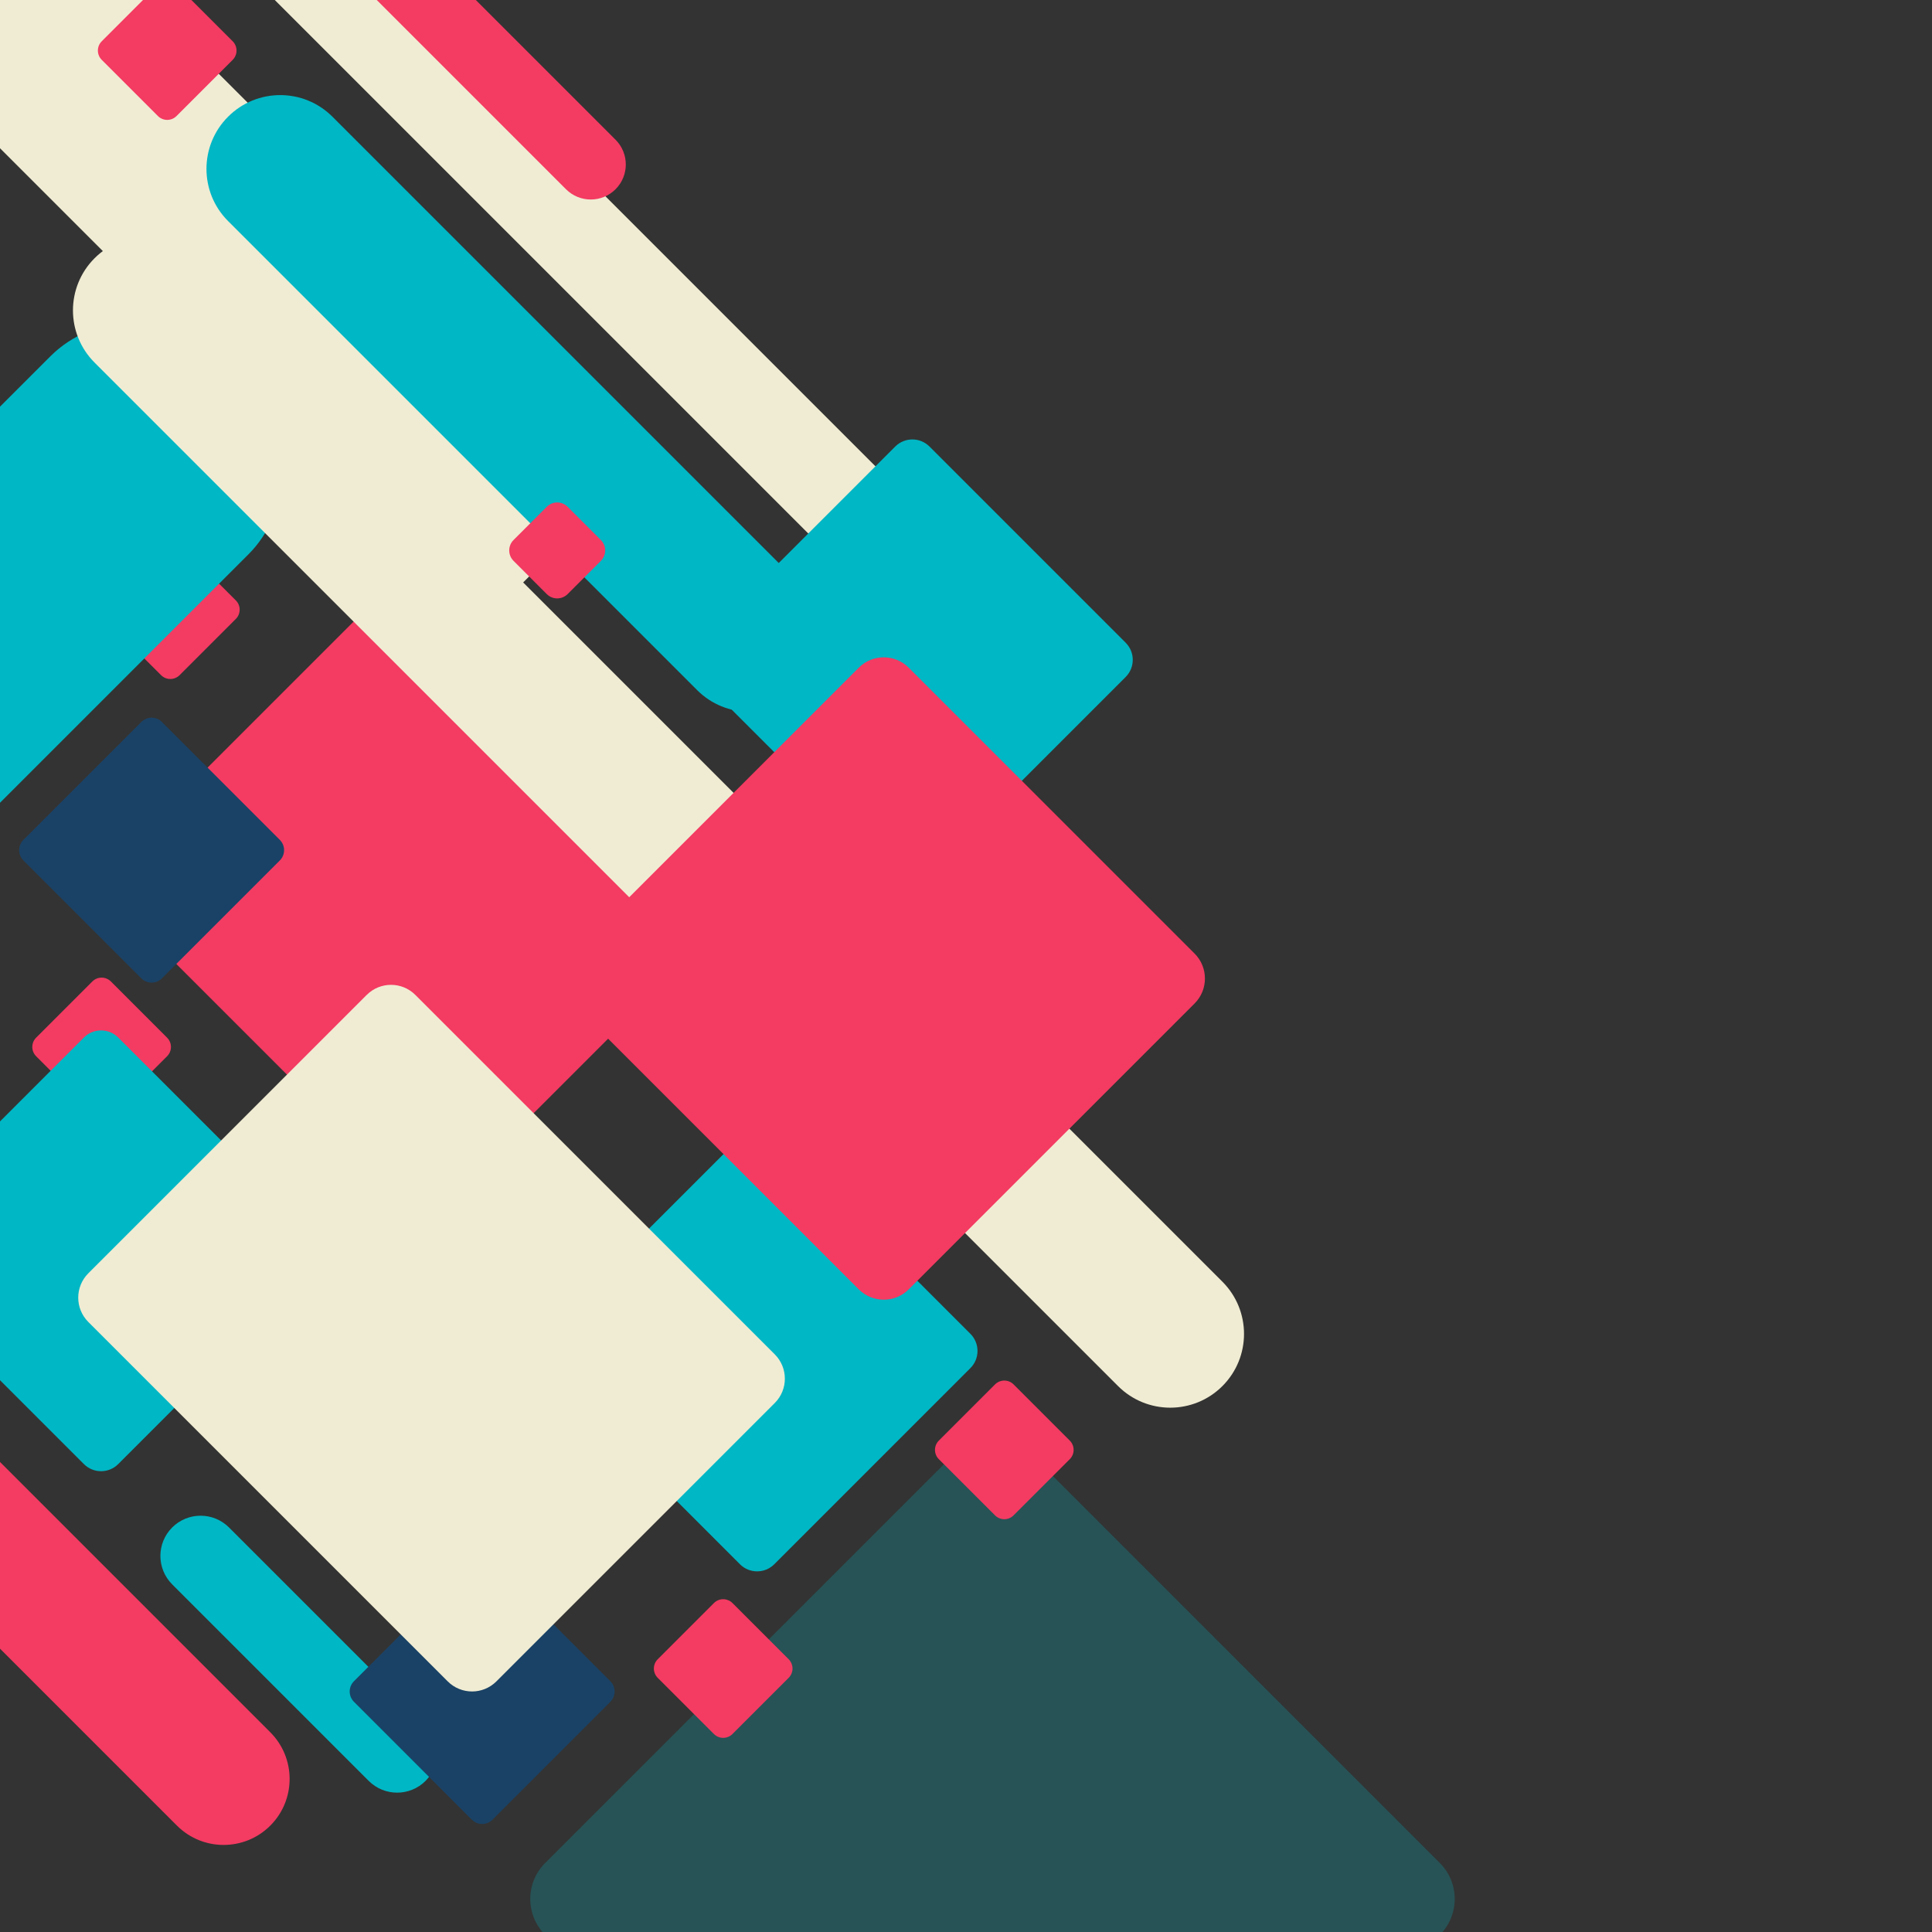 <?xml version="1.0" encoding="utf-8"?>
<!-- Generator: Adobe Illustrator 16.0.0, SVG Export Plug-In . SVG Version: 6.00 Build 0)  -->
<!DOCTYPE svg PUBLIC "-//W3C//DTD SVG 1.0//EN" "http://www.w3.org/TR/2001/REC-SVG-20010904/DTD/svg10.dtd">
<svg version="1.0" id="Layer_1" xmlns="http://www.w3.org/2000/svg" xmlns:xlink="http://www.w3.org/1999/xlink" x="0px" y="0px"
	 width="1700px" height="1700px" viewBox="32.633 -279.943 1700 1700" enable-background="new 32.633 -279.943 1700 1700"
	 xml:space="preserve">
<rect x="32.633" y="-279.943" width="1700" height="1700" fill="#333333" stroke="none"/>
<g>
	<g>
		<g>
			<defs>
				<rect id="SVGID_1_" x="17.053" y="-295.861" width="1551.143" height="1731.836"/>
			</defs>
			<clipPath id="SVGID_2_">
				<use xlink:href="#SVGID_1_"  overflow="visible"/>
			</clipPath>
			<g clip-path="url(#SVGID_2_)">
				<path opacity="0.24" fill="#00B7C5" enable-background="new    " d="M874.319,997.345l-361.995,361.997
					c-17.467,17.467-17.467,45.786,0,63.251l361.995,361.996c17.466,17.468,45.785,17.468,63.251,0l361.996-361.996
					c17.467-17.468,17.467-45.784,0-63.251L937.571,997.345C920.104,979.88,891.786,979.88,874.319,997.345z"/>
				<path fill="#F43B62" d="M373.945,236.832l-222.111,222.11c-20.262,20.261-20.262,53.113,0,73.376l222.111,222.111
					c20.263,20.262,53.114,20.262,73.376,0l222.111-222.113c20.261-20.261,20.261-53.113,0-73.374l-222.111-222.11
					C427.059,216.568,394.208,216.568,373.945,236.832z"/>
				<path fill="#F43B62" d="M908.174,938.225l-49.449,49.45c-4.511,4.509-4.511,11.824,0,16.334l49.449,49.45
					c4.51,4.509,11.824,4.509,16.336,0l49.447-49.45c4.512-4.51,4.512-11.825,0-16.334l-49.447-49.45
					C919.999,933.715,912.686,933.715,908.174,938.225z"/>
				<path fill="#F43B62" d="M660.816,1130.615l-49.448,49.45c-4.512,4.51-4.512,11.824,0,16.334l49.448,49.45
					c4.511,4.51,11.824,4.51,16.336,0l49.448-49.45c4.511-4.51,4.511-11.824,0-16.334l-49.448-49.45
					C672.641,1126.105,665.329,1126.105,660.816,1130.615z"/>
				<path fill="#F43B62" d="M113.881,583.678l-49.448,49.45c-4.51,4.51-4.51,11.824,0,16.337l49.448,49.447
					c4.512,4.512,11.826,4.512,16.336,0l49.448-49.447c4.513-4.513,4.513-11.827,0-16.337l-49.448-49.45
					C125.707,579.168,118.393,579.168,113.881,583.678z"/>
				<path fill="#F43B62" d="M174.346,198.902l-49.448,49.447c-4.511,4.511-4.511,11.824,0,16.337l49.448,49.447
					c4.511,4.511,11.825,4.511,16.336,0l49.448-49.447c4.51-4.513,4.51-11.826,0-16.337l-49.448-49.447
					C186.171,194.389,178.858,194.389,174.346,198.902z"/>
				<path fill="#F43B62" d="M147.868-98.934l-26.724,26.722c-2.438,2.438-2.438,6.393,0,8.828l26.724,26.725
					c2.438,2.437,6.391,2.437,8.829,0l26.724-26.725c2.438-2.436,2.438-6.391,0-8.828l-26.724-26.722
					C154.259-101.373,150.306-101.373,147.868-98.934z"/>
				<path fill="#F0ECD3" d="M546.153,106L44.636-395.518c-20.262-20.261-53.115-20.261-73.377,0l-55.629,55.631
					c-20.261,20.262-20.261,53.113,0,73.376l501.518,501.518c20.263,20.262,53.114,20.262,73.376,0l55.63-55.631
					C566.416,159.114,566.416,126.26,546.153,106z"/>
				<path fill="#F0ECD3" d="M840.858,168.258L272.639-399.96c-16.326-16.327-42.797-16.327-59.124,0l0,0
					c-16.328,16.326-16.326,42.799,0,59.126l568.219,568.218c16.327,16.327,42.798,16.327,59.125,0l0,0
					C857.185,211.056,857.185,184.584,840.858,168.258z"/>
				<path fill="#F43B62" d="M574.262-157.003L365.186-366.081c-12.035-12.034-31.548-12.034-43.584,0l0,0
					c-12.035,12.034-12.035,31.549,0,43.583l209.076,209.078c12.034,12.033,31.547,12.033,43.584,0l0,0
					C586.297-125.455,586.297-144.97,574.262-157.003z"/>
				<path fill="#F43B62" d="M270.468,1244.314L-13.401,960.446c-22.679-22.68-59.45-22.68-82.128,0l0,0
					c-22.68,22.68-22.68,59.45,0,82.13l283.866,283.868c22.68,22.677,59.451,22.677,82.128,0l0,0
					C293.146,1303.764,293.146,1266.994,270.468,1244.314z"/>
				<path fill="#00B7C5" d="M407.09,1237.047l-172.929-172.929c-13.817-13.815-36.217-13.815-50.032,0l0,0
					c-13.816,13.815-13.816,36.215,0,50.033l172.93,172.929c13.817,13.815,36.217,13.815,50.031,0l0,0
					C420.907,1273.265,420.907,1250.864,407.09,1237.047z"/>
				<path fill="#00B7C5" d="M737.907,235.503L325.15-177.251c-25.358-25.357-66.469-25.357-91.826,0l0,0
					c-25.357,25.357-25.357,66.47,0,91.826L646.08,327.331c25.359,25.357,66.47,25.357,91.827,0l0,0
					C763.264,301.973,763.264,260.862,737.907,235.503z"/>
				<path fill="#00B7C5" d="M76.93,33.606l-365.298,365.298c-38.463,38.461-38.463,100.821,0,139.285l34.98,34.979
					c38.464,38.463,100.822,38.463,139.284,0l365.298-365.297c38.462-38.464,38.462-100.823,0-139.285l-34.982-34.979
					C177.752-4.858,115.392-4.858,76.93,33.606z"/>
				<path fill="#F0ECD3" d="M1108.252,847.853L207.672-52.727c-25.356-25.357-66.469-25.357-91.825,0l0,0
					c-25.357,25.357-25.356,66.468,0,91.826l900.58,900.58c25.359,25.359,66.469,25.359,91.828,0l0,0
					C1133.61,914.323,1133.61,873.212,1108.252,847.853z"/>
				<path fill="#00B7C5" d="M820.357,112.98L647.751,285.587c-8.327,8.329-8.327,21.831,0,30.159l172.606,172.607
					c8.327,8.328,21.832,8.328,30.159,0l172.607-172.607c8.326-8.328,8.326-21.83,0-30.159L850.519,112.98
					C842.189,104.654,828.687,104.654,820.357,112.98z"/>
				<path fill="#00B7C5" d="M683.75,721.107L511.144,893.714c-8.329,8.328-8.329,21.831,0,30.158l172.606,172.608
					c8.328,8.327,21.832,8.327,30.159,0l172.607-172.608c8.326-8.327,8.326-21.83,0-30.158L713.909,721.107
					C705.582,712.78,692.078,712.78,683.75,721.107z"/>
				<path fill="#1A4266" d="M156.985,355.32L53.246,459.059c-5.006,5.005-5.006,13.121,0,18.126l103.739,103.739
					c5.005,5.006,13.122,5.006,18.125,0l103.74-103.739c5.006-5.005,5.006-13.121,0-18.126l-103.74-103.74
					C170.105,350.314,161.99,350.314,156.985,355.32z"/>
				<path fill="#1A4266" d="M447.828,1095.646l-103.739,103.739c-5.006,5.006-5.006,13.121,0,18.127l103.739,103.739
					c5.005,5.006,13.121,5.006,18.126,0l103.739-103.739c5.006-5.006,5.006-13.121,0-18.127l-103.739-103.739
					C460.949,1090.643,452.832,1090.643,447.828,1095.646z"/>
				<path fill="#00B7C5" d="M106.472,632.973L-66.135,805.581c-8.328,8.328-8.328,21.831,0,30.161l172.606,172.604
					c8.327,8.328,21.831,8.328,30.159,0l172.607-172.607c8.327-8.327,8.327-21.83,0-30.158L136.631,632.973
					C128.302,624.646,114.799,624.646,106.472,632.973z"/>
				<path fill="#F43B62" d="M788.284,307.562L536.748,559.098c-12.136,12.139-12.136,31.814,0,43.952l251.536,251.536
					c12.136,12.137,31.814,12.137,43.95,0l251.536-251.539c12.139-12.138,12.139-31.811,0-43.95L832.234,307.562
					C820.099,295.423,800.42,295.423,788.284,307.562z"/>
				<path fill="#F0ECD3" d="M355.303,595.5L110.331,840.466c-11.818,11.822-11.818,30.984,0,42.807l316.274,316.272
					c11.819,11.822,30.984,11.822,42.805,0L714.379,954.58c11.821-11.822,11.821-30.987,0-42.807L398.106,595.5
					C386.286,583.678,367.121,583.678,355.303,595.5z"/>
				<path fill="#F43B62" d="M171.598-293.068l-49.449,49.449c-4.51,4.51-4.51,11.825,0,16.335l49.449,49.449
					c4.511,4.51,11.825,4.51,16.335,0l49.449-49.449c4.511-4.51,4.511-11.825,0-16.335l-49.449-49.449
					C183.423-297.578,176.109-297.578,171.598-293.068z"/>
				<path fill="#F43B62" d="M513.74,165.983l-29.224,29.223c-5.073,5.073-5.073,13.298,0,18.372l29.224,29.222
					c5.073,5.073,13.298,5.073,18.369,0l29.225-29.222c5.072-5.074,5.072-13.299,0-18.372l-29.225-29.223
					C527.038,160.91,518.813,160.91,513.74,165.983z"/>
			</g>
		</g>
	</g>
</g>
</svg>
